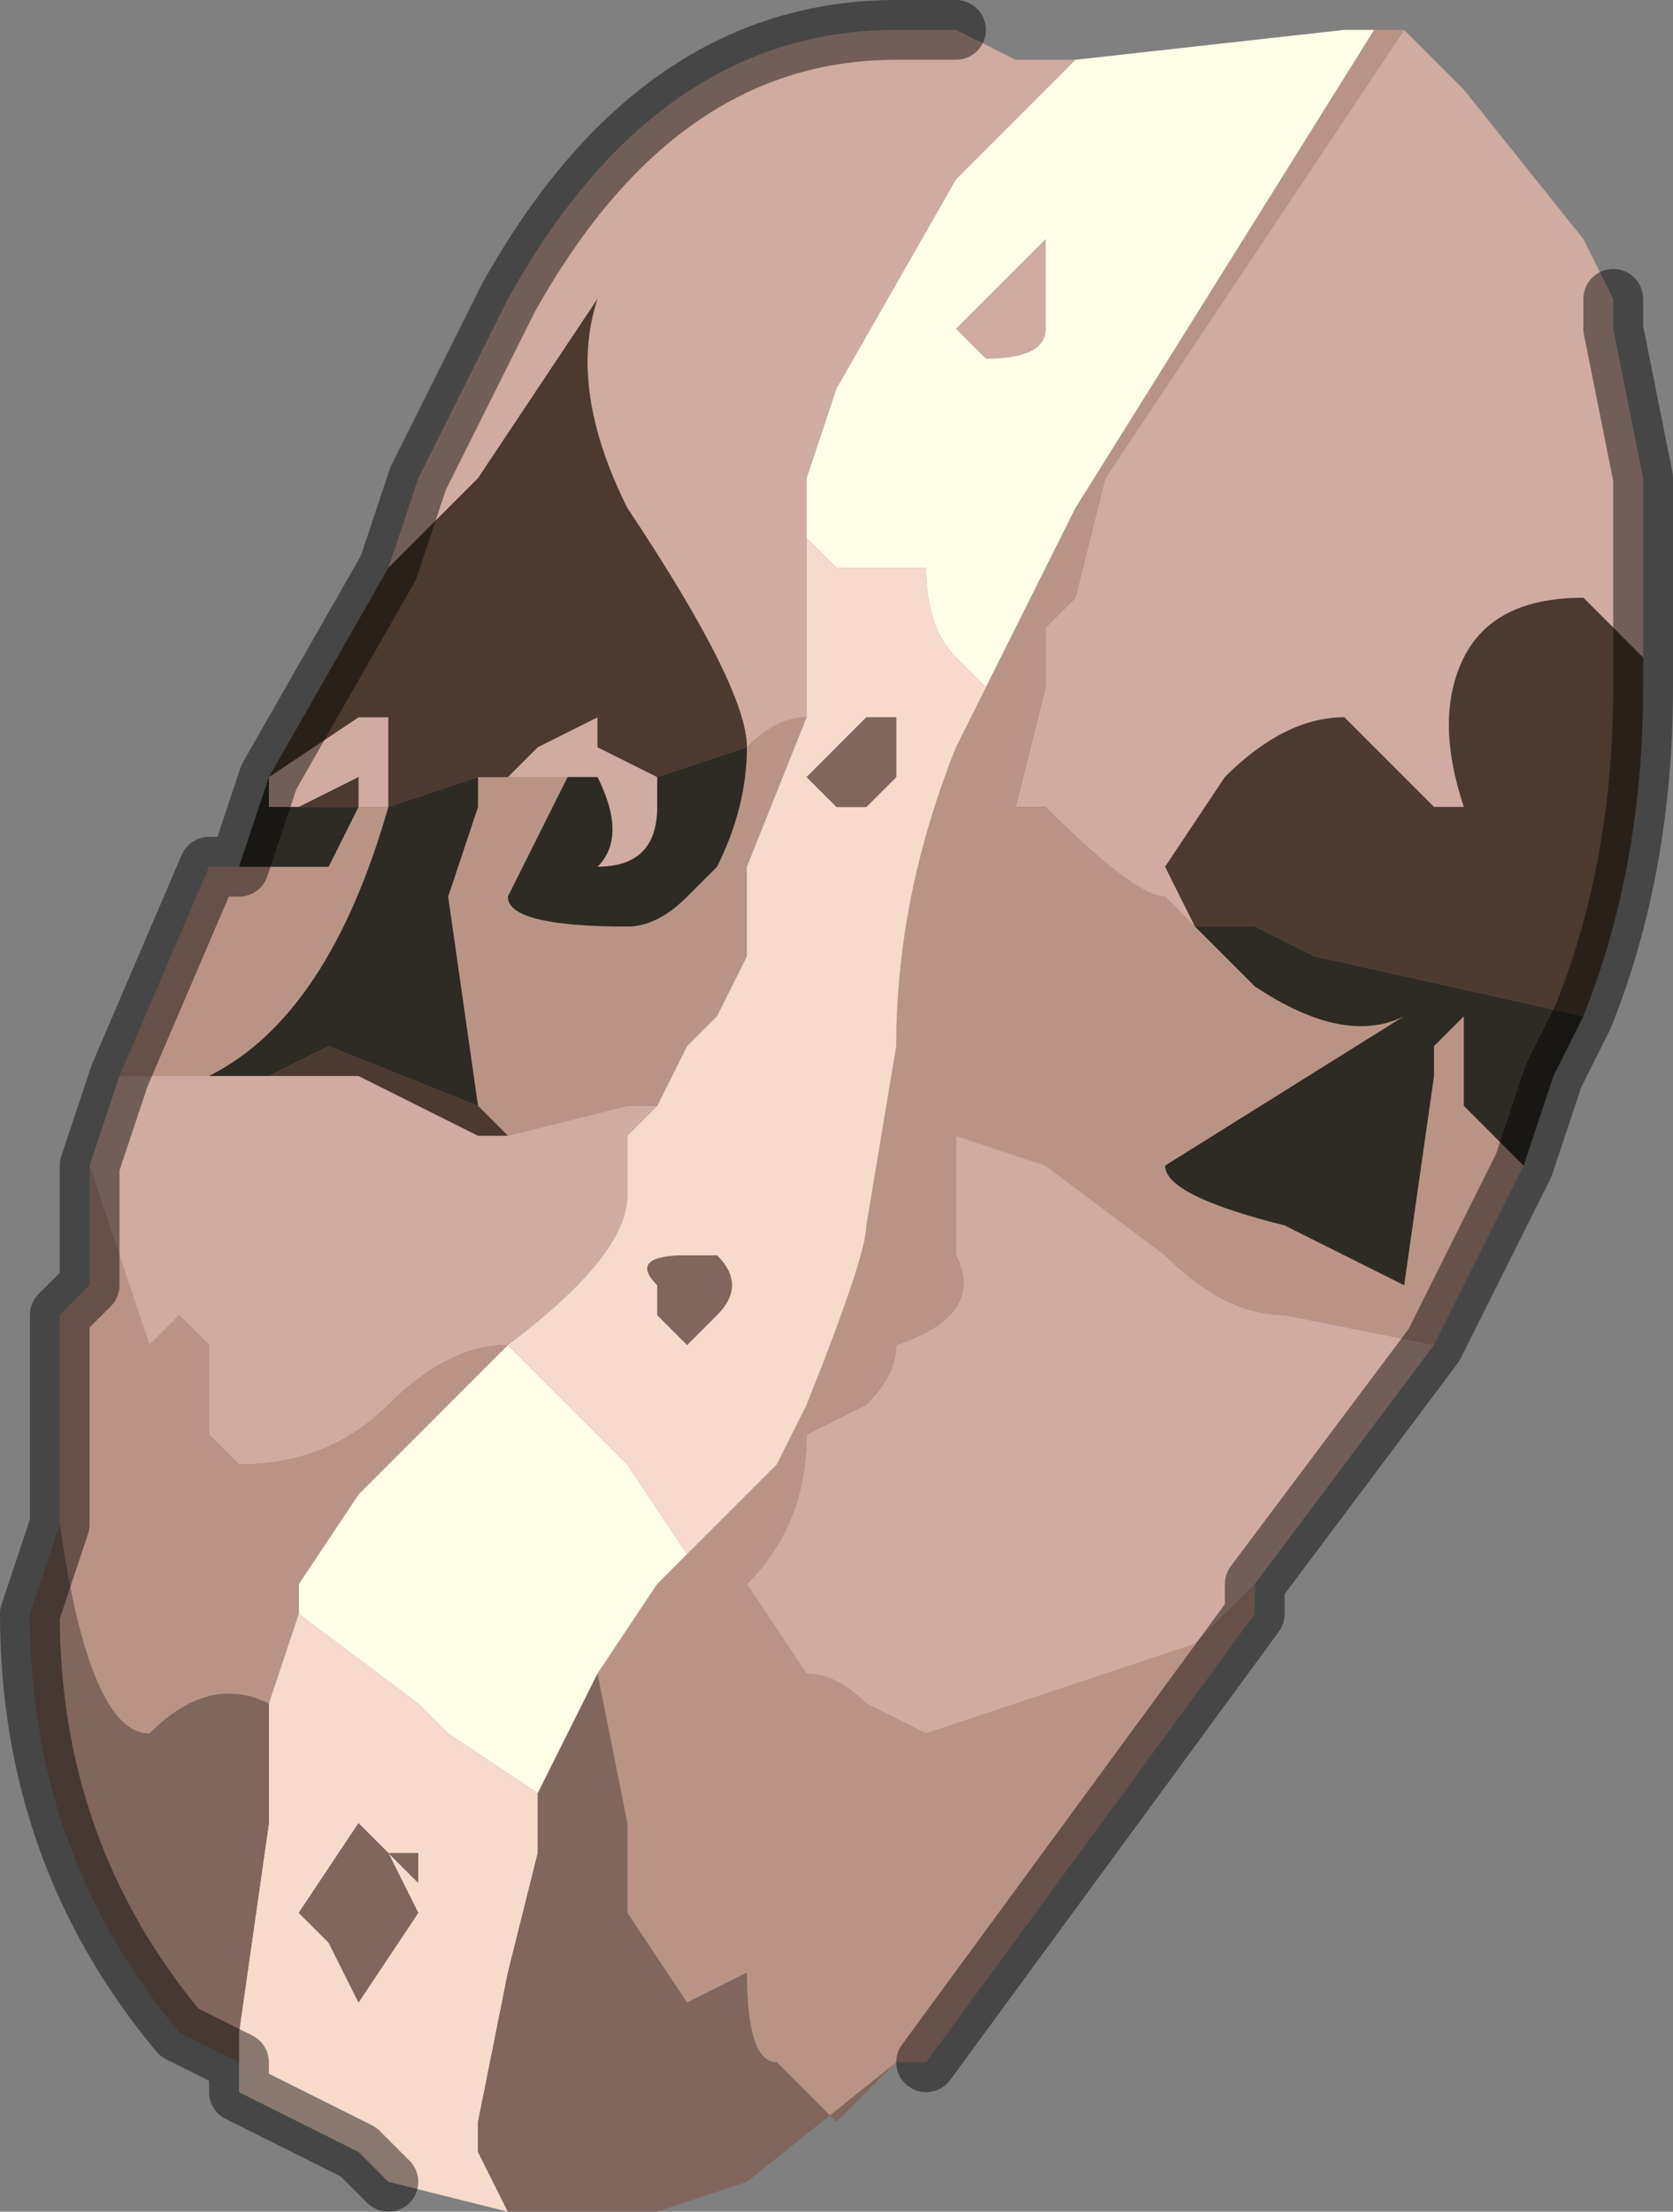 <?xml version="1.0" encoding="UTF-8" standalone="no"?>
<svg xmlns:xlink="http://www.w3.org/1999/xlink" height="3.7px" width="2.8px" xmlns="http://www.w3.org/2000/svg">
  <rect width="100%" height="100%" fill="#808080" stroke="none"/>
  <g transform="matrix(1.0, 0.0, 0.0, 1.0, 1.5, 1.9)">
    <path d="M1.2 -1.4 L1.2 -1.35 1.25 -1.1 1.25 -0.8 1.15 -0.9 Q1.0 -0.9 0.95 -0.8 0.9 -0.7 0.95 -0.55 L0.95 -0.55 0.9 -0.55 0.75 -0.7 Q0.65 -0.7 0.55 -0.6 L0.45 -0.45 0.5 -0.35 0.45 -0.4 Q0.4 -0.4 0.25 -0.55 L0.2 -0.55 0.25 -0.75 0.25 -0.85 0.3 -0.9 0.35 -1.1 0.85 -1.85 0.95 -1.75 1.15 -1.5 1.2 -1.4 M0.9 0.35 L0.6 0.75 0.5 0.85 0.05 1.0 -0.05 0.95 Q-0.1 0.9 -0.15 0.9 L-0.25 0.75 Q-0.15 0.65 -0.15 0.5 L-0.05 0.45 Q0.0 0.4 0.0 0.35 0.15 0.3 0.1 0.2 L0.1 0.0 0.25 0.05 0.45 0.2 Q0.55 0.3 0.65 0.3 L0.9 0.35 M-1.35 0.05 L-1.3 -0.1 Q-1.25 -0.1 -1.2 -0.1 L-1.05 -0.1 -0.9 -0.1 -0.7 0.0 -0.65 0.0 -0.7 -0.05 -0.65 0.0 -0.45 -0.05 -0.4 -0.05 -0.45 0.0 -0.45 0.1 Q-0.45 0.2 -0.65 0.35 L-0.65 0.35 Q-0.75 0.35 -0.85 0.45 -0.95 0.55 -1.1 0.55 L-1.15 0.5 -1.15 0.35 -1.2 0.3 -1.25 0.35 -1.35 0.05 M-0.85 -0.95 L-0.8 -1.1 -0.65 -1.4 Q-0.4 -1.85 0.0 -1.85 L0.1 -1.85 0.2 -1.8 0.3 -1.8 0.1 -1.6 -0.1 -1.25 -0.15 -1.1 -0.15 -1.0 -0.15 -0.8 -0.15 -0.7 Q-0.2 -0.7 -0.25 -0.65 -0.25 -0.75 -0.45 -1.05 -0.55 -1.25 -0.5 -1.4 L-0.5 -1.4 -0.6 -1.25 -0.7 -1.1 -0.85 -0.95 M0.15 -1.3 L0.1 -1.35 0.25 -1.5 0.25 -1.5 0.25 -1.35 Q0.25 -1.3 0.15 -1.3 L0.15 -1.3 M-1.0 -0.55 L-1.0 -0.55 -1.05 -0.55 -1.05 -0.6 -0.9 -0.7 -0.85 -0.7 -0.85 -0.55 -0.9 -0.55 -0.9 -0.6 -1.0 -0.55 M-0.7 -0.6 L-0.65 -0.6 -0.6 -0.65 -0.5 -0.7 -0.5 -0.65 -0.4 -0.6 -0.4 -0.55 Q-0.4 -0.45 -0.5 -0.45 -0.45 -0.5 -0.5 -0.6 L-0.5 -0.6 -0.55 -0.6 -0.7 -0.6" fill="#cfaba2" fill-rule="evenodd" stroke="none"/>
    <path d="M0.3 -1.8 L0.75 -1.85 0.8 -1.85 0.3 -1.05 0.15 -0.75 0.1 -0.8 Q0.05 -0.85 0.05 -0.95 L0.0 -0.95 -0.1 -0.95 -0.15 -1.0 -0.15 -1.1 -0.1 -1.25 0.1 -1.6 0.3 -1.8 M0.15 -1.3 L0.15 -1.3 Q0.25 -1.3 0.25 -1.35 L0.25 -1.5 0.25 -1.5 0.1 -1.35 0.15 -1.3 M-0.35 0.7 L-0.4 0.75 -0.5 0.9 -0.6 1.1 -0.75 1.0 -0.8 0.95 -1.0 0.8 -1.0 0.8 -1.0 0.75 -0.9 0.6 -0.75 0.45 -0.65 0.35 -0.45 0.55 -0.35 0.7" fill="#ffffe7" fill-rule="evenodd" stroke="none"/>
    <path d="M0.85 -1.85 L0.35 -1.1 0.3 -0.9 0.25 -0.85 0.25 -0.75 0.2 -0.55 0.25 -0.55 Q0.4 -0.4 0.45 -0.4 L0.5 -0.35 0.6 -0.25 Q0.75 -0.15 0.85 -0.2 L0.85 -0.2 0.45 0.05 Q0.45 0.1 0.65 0.15 L0.85 0.25 0.9 -0.1 0.9 -0.15 0.95 -0.2 0.95 -0.05 1.05 0.05 0.9 0.35 0.65 0.3 Q0.55 0.3 0.45 0.2 L0.25 0.05 0.1 0.0 0.1 0.2 Q0.15 0.3 0.0 0.35 0.0 0.4 -0.05 0.45 L-0.15 0.5 Q-0.15 0.65 -0.25 0.75 L-0.15 0.9 Q-0.1 0.9 -0.05 0.95 L0.05 1.0 0.5 0.85 0.6 0.75 0.6 0.8 0.05 1.55 0.0 1.55 -0.1 1.65 -0.2 1.55 Q-0.25 1.55 -0.25 1.4 L-0.35 1.45 -0.45 1.3 -0.45 1.15 -0.5 0.9 -0.4 0.75 -0.35 0.7 -0.3 0.65 -0.2 0.55 -0.15 0.45 Q-0.05 0.2 -0.05 0.15 L0.0 -0.15 Q0.0 -0.4 0.1 -0.65 L0.15 -0.75 0.3 -1.05 0.8 -1.85 0.85 -1.85 M-1.4 0.65 L-1.4 0.3 -1.35 0.25 -1.35 0.05 -1.25 0.35 -1.2 0.3 -1.15 0.35 -1.15 0.5 -1.1 0.55 Q-0.95 0.55 -0.85 0.45 -0.75 0.35 -0.65 0.35 L-0.75 0.45 -0.9 0.6 -1.0 0.75 -1.0 0.8 -1.05 0.95 Q-1.15 0.9 -1.25 1.0 -1.35 1.0 -1.4 0.65 M-1.3 -0.1 L-1.15 -0.45 -1.1 -0.45 -1.1 -0.45 -0.95 -0.45 -0.9 -0.55 -0.85 -0.55 Q-0.95 -0.2 -1.15 -0.1 L-1.15 -0.1 -1.05 -0.1 -1.2 -0.1 Q-1.25 -0.1 -1.3 -0.1 M-0.25 -0.65 Q-0.2 -0.7 -0.15 -0.7 L-0.25 -0.45 -0.25 -0.3 -0.3 -0.2 -0.35 -0.15 -0.4 -0.05 -0.45 -0.05 -0.65 0.0 -0.7 -0.05 -0.75 -0.4 -0.7 -0.55 -0.7 -0.6 -0.55 -0.6 -0.65 -0.4 Q-0.65 -0.35 -0.45 -0.35 -0.4 -0.35 -0.35 -0.4 L-0.3 -0.45 Q-0.25 -0.55 -0.25 -0.65" fill="#b99486" fill-rule="evenodd" stroke="none"/>
    <path d="M0.5 -0.35 L0.45 -0.45 0.55 -0.6 Q0.65 -0.7 0.75 -0.7 L0.9 -0.55 0.95 -0.55 0.95 -0.55 Q0.9 -0.7 0.95 -0.8 1.0 -0.9 1.15 -0.9 L1.25 -0.8 1.25 -0.75 Q1.25 -0.45 1.15 -0.2 L0.7 -0.3 0.6 -0.35 0.5 -0.35 M-1.05 -0.6 L-0.85 -0.95 -0.7 -1.1 -0.6 -1.25 -0.5 -1.4 -0.5 -1.4 Q-0.55 -1.25 -0.45 -1.05 -0.25 -0.75 -0.25 -0.65 L-0.4 -0.6 -0.4 -0.6 -0.5 -0.65 -0.5 -0.7 -0.6 -0.65 -0.65 -0.6 -0.7 -0.6 -0.85 -0.55 -0.85 -0.7 -0.9 -0.7 -1.05 -0.6 -1.05 -0.6 M-0.9 -0.55 L-0.95 -0.55 -1.0 -0.55 -0.9 -0.6 -0.9 -0.55 M-1.05 -0.1 L-0.95 -0.15 -0.7 -0.05 -0.65 0.0 -0.7 0.0 -0.9 -0.1 -1.05 -0.1 M-0.55 -0.6 L-0.5 -0.6 -0.5 -0.6 -0.55 -0.6" fill="#4c3a30" fill-rule="evenodd" stroke="none"/>
    <path d="M-0.65 1.8 L-0.85 1.75 -0.9 1.7 -1.1 1.6 -1.1 1.55 -1.1 1.5 -1.05 1.15 -1.05 0.95 -1.0 0.8 -1.0 0.8 -0.8 0.95 -0.75 1.0 -0.6 1.1 -0.6 1.2 -0.65 1.4 -0.7 1.65 -0.7 1.7 -0.65 1.8 M-0.15 -1.0 L-0.1 -0.95 0.0 -0.95 0.05 -0.95 Q0.05 -0.85 0.1 -0.8 L0.15 -0.75 0.1 -0.65 Q0.0 -0.4 0.0 -0.15 L-0.05 0.15 Q-0.05 0.2 -0.15 0.45 L-0.2 0.55 -0.3 0.65 -0.35 0.7 -0.45 0.55 -0.65 0.35 -0.65 0.35 Q-0.45 0.2 -0.45 0.1 L-0.45 0.0 -0.4 -0.05 -0.35 -0.15 -0.3 -0.2 -0.25 -0.3 -0.25 -0.45 -0.15 -0.7 -0.15 -0.8 -0.15 -1.0 M-0.1 -0.65 L-0.15 -0.6 -0.1 -0.55 -0.05 -0.55 -0.05 -0.55 0.0 -0.6 0.0 -0.7 -0.05 -0.7 -0.05 -0.7 -0.1 -0.65 M-0.35 0.2 Q-0.45 0.2 -0.4 0.25 L-0.4 0.3 -0.35 0.35 -0.35 0.35 -0.3 0.3 Q-0.25 0.25 -0.3 0.2 L-0.3 0.2 -0.35 0.2 M-0.85 1.2 L-0.9 1.15 -1.0 1.3 -0.95 1.35 -0.95 1.35 -0.9 1.45 -0.8 1.3 -0.85 1.2 -0.8 1.25 -0.8 1.2 -0.85 1.2" fill="#f7dacc" fill-rule="evenodd" stroke="none"/>
    <path d="M1.15 -0.2 L1.1 -0.1 1.05 0.05 0.95 -0.05 0.95 -0.2 0.9 -0.15 0.9 -0.1 0.85 0.25 0.65 0.15 Q0.45 0.1 0.45 0.05 L0.85 -0.2 0.85 -0.2 Q0.75 -0.15 0.6 -0.25 L0.5 -0.35 0.6 -0.35 0.7 -0.3 1.15 -0.2 M-1.1 -0.45 L-1.05 -0.6 -1.05 -0.55 -1.0 -0.55 -1.0 -0.55 -0.95 -0.55 -0.9 -0.55 -0.95 -0.45 -1.1 -0.45 -1.1 -0.45 M-1.05 -0.6 L-1.05 -0.6 M-1.05 -0.1 L-1.15 -0.1 -1.15 -0.1 Q-0.95 -0.2 -0.85 -0.55 L-0.7 -0.6 -0.7 -0.55 -0.75 -0.4 -0.7 -0.05 -0.95 -0.15 -1.05 -0.1 M-0.4 -0.6 L-0.4 -0.6 -0.25 -0.65 Q-0.25 -0.55 -0.3 -0.45 L-0.35 -0.4 Q-0.4 -0.35 -0.45 -0.35 -0.65 -0.35 -0.65 -0.4 L-0.55 -0.6 -0.5 -0.6 Q-0.45 -0.5 -0.5 -0.45 -0.4 -0.45 -0.4 -0.55 L-0.4 -0.6" fill="#2e2a24" fill-rule="evenodd" stroke="none"/>
    <path d="M0.0 1.55 L-0.25 1.75 -0.4 1.8 -0.6 1.8 -0.6 1.8 -0.65 1.8 -0.7 1.7 -0.7 1.65 -0.65 1.4 -0.6 1.2 -0.6 1.1 -0.5 0.9 -0.45 1.15 -0.45 1.3 -0.35 1.45 -0.25 1.4 Q-0.25 1.55 -0.2 1.55 L-0.1 1.65 0.0 1.55 M-1.1 1.55 L-1.2 1.5 Q-1.45 1.2 -1.45 0.8 L-1.4 0.65 Q-1.35 1.0 -1.25 1.0 -1.15 0.9 -1.05 0.95 L-1.05 1.15 -1.1 1.5 -1.1 1.55 M-0.1 -0.65 L-0.05 -0.7 -0.05 -0.7 0.0 -0.7 0.0 -0.6 -0.05 -0.55 -0.05 -0.55 -0.1 -0.55 -0.15 -0.6 -0.1 -0.65 M-0.35 0.2 L-0.3 0.2 -0.3 0.2 Q-0.25 0.25 -0.3 0.3 L-0.35 0.35 -0.35 0.35 -0.4 0.3 -0.4 0.25 Q-0.45 0.2 -0.35 0.2 M-0.85 1.2 L-0.8 1.2 -0.8 1.25 -0.85 1.2 -0.8 1.3 -0.9 1.45 -0.95 1.35 -0.95 1.35 -1.0 1.3 -0.9 1.15 -0.85 1.2" fill="#80665d" fill-rule="evenodd" stroke="none"/>
    <path d="M1.25 -0.8 L1.25 -1.1 1.2 -1.35 1.2 -1.4 M1.25 -0.8 L1.25 -0.75 Q1.25 -0.45 1.15 -0.2 L1.1 -0.1 1.05 0.05 0.9 0.35 0.6 0.75 0.6 0.8 0.05 1.55 M-0.85 1.75 L-0.9 1.7 -1.1 1.6 -1.1 1.55 -1.2 1.5 Q-1.45 1.2 -1.45 0.8 L-1.4 0.65 -1.4 0.3 -1.35 0.25 -1.35 0.05 -1.3 -0.1 -1.15 -0.45 -1.1 -0.45 -1.05 -0.6 -0.85 -0.95 -0.8 -1.1 -0.65 -1.4 Q-0.4 -1.85 0.0 -1.85 L0.1 -1.85" fill="none" stroke="#000000" stroke-linecap="round" stroke-linejoin="round" stroke-opacity="0.451" stroke-width="0.1"/>
  </g>
</svg>
